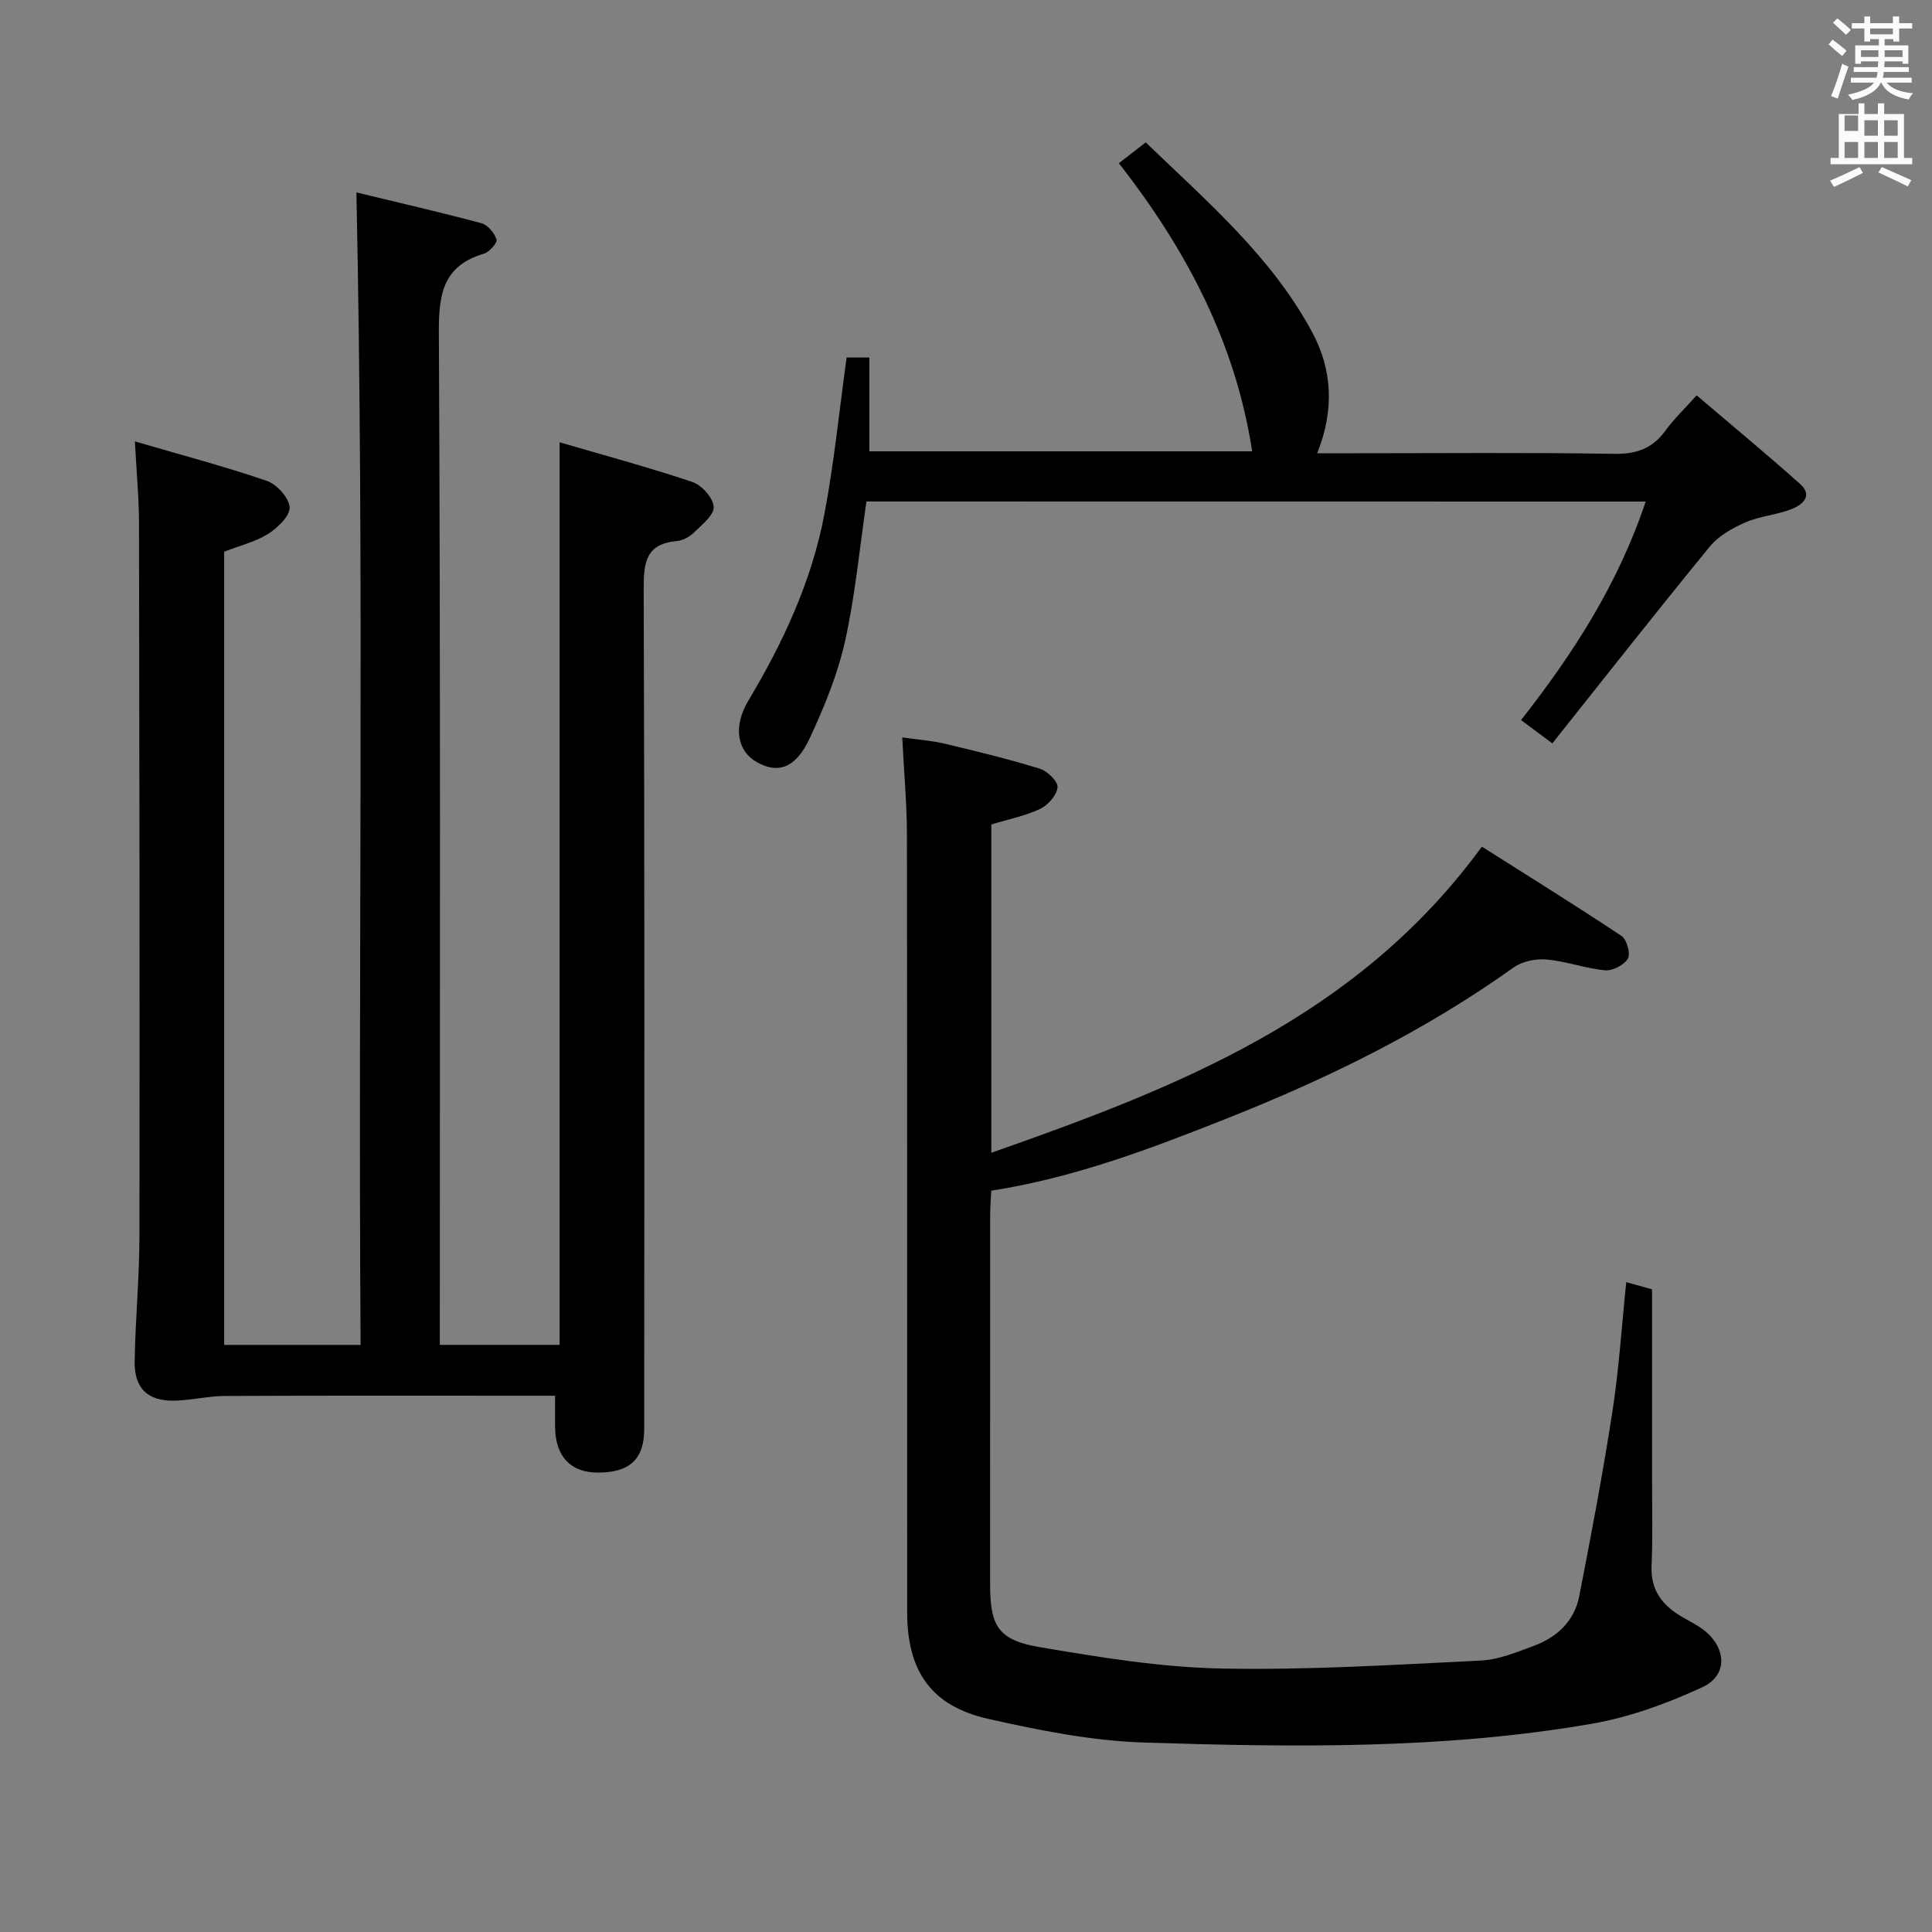 <svg enable-background="new 0 0 400 400" viewBox="0 0 400 400" xmlns="http://www.w3.org/2000/svg"><rect x="0" y="0" width="400" height="400" fill="#808080" stroke="none"/><path d="m378.6 9.2.8-1c.9.7 1.9 1.4 2.9 2.3l-.9 1.1c-1.1-.9-2-1.7-2.8-2.4zm.5 10.7c.9-2.1 1.6-4.3 2.3-6.7.4.2.8.4 1.3.6-.7 2.1-1.5 4.3-2.2 6.6zm.4-15.2.9-.9c1 .8 2 1.6 2.8 2.4l-1 1c-1-.9-1.9-1.8-2.7-2.5zm12.5-1.3h1.2v1.4h2.7v1.1h-2.7v2.7h-1.2v-.5h-1.8v1.3h4.9v3.8h-1.2v-.5h-3.7c0 .4-.1.9-.1 1.2h5.1v1h-5.2c0 .5-.1.9-.2 1.2h6v1h-5.2c1.1 1.3 2.9 2 5.5 2.2-.4.4-.7.8-.9 1.3-2.9-.5-4.8-1.6-5.7-3.5h-.1c-.8 1.7-2.7 2.9-5.9 3.6-.2-.4-.6-.8-.9-1.1 2.8-.6 4.6-1.4 5.4-2.5h-4.8v-1h5.3c.1-.3.2-.7.2-1.2h-4.9v-1h5c0-.4 0-.8.1-1.2h-3.6v.5h-1.2v-3.8h4.9v-1.3h-1.8v.5h-1.2v-2.7h-2.6v-1.1h2.6v-1.4h1.2v1.4h4.7v-1.4zm-6.7 8.4h3.6c0-.4 0-.9 0-1.4h-3.6zm1.9-4.7h4.7v-1.2h-4.7zm6.7 3.3h-3.7v1.4h3.7z" fill="#fafbfa"/><path d="m384.7 21.4h1.3v2.2h2.8v-2.2h1.3v2.2h4.1v9.1h1.7v1.3h-16.9v-1.3h1.7v-9.1h4.1v-2.2zm.3 13.2.7 1.2c-1.8.9-3.8 1.9-6 2.9-.2-.4-.5-.8-.8-1.3 2.4-1 4.4-2 6.1-2.8zm-3.1-7.5h2.8v-3.2h-2.8v4.2zm0 5.6h2.8v-3.3h-2.8zm4.1-4.6h2.8v-3.2h-2.8zm0 4.6h2.8v-3.3h-2.8zm3.6 1.9c2.1.9 4.1 1.8 6.1 2.7l-.7 1.3c-2.2-1.1-4.2-2-6.1-2.9zm3.3-9.7h-2.8v3.2h2.8zm-2.8 7.8h2.8v-3.3h-2.8z" fill="#fafbfa"/><g fill="#010000"><path d="m27.93 91.39c9.63 2.82 18.57 5.17 27.29 8.16 2.08.71 4.62 3.51 4.74 5.47.1 1.79-2.48 4.27-4.46 5.52-2.6 1.65-5.77 2.39-9.09 3.68v164.23h28.25c-.55-79.24.82-158.56-.87-238.61 8.4 2.03 17.17 4.05 25.87 6.37 1.31.35 2.69 2.01 3.14 3.36.22.65-1.46 2.61-2.58 2.94-8.4 2.48-9.4 8.22-9.36 16.21.35 67.81.2 135.63.2 203.44v6.28h24.8c0-61.85 0-123.8 0-186.87 9.02 2.64 18.35 5.15 27.5 8.22 1.93.65 4.31 3.31 4.4 5.15.09 1.72-2.46 3.72-4.1 5.33-.9.88-2.3 1.64-3.53 1.75-6.4.56-6.88 4.41-6.86 9.88.2 57.98.13 115.97.11 173.95 0 6.31-3.06 9.08-9.75 9.03-5.51-.04-8.62-3.37-8.7-9.33-.03-1.99 0-3.97 0-6.58-1.82 0-3.6 0-5.38 0-20.99 0-41.99-.05-62.98.05-3.45.02-6.89.88-10.35.97-5.61.14-8.43-2.5-8.34-8.15.14-8.64.98-17.28.99-25.92.07-49.15 0-98.3-.09-147.46 0-5.24-.51-10.52-.85-17.07z"/><path d="m336.7 265.45c2.69.75 4.4 1.23 5.34 1.5v39.29c0 6 .16 12-.1 17.99-.22 5.02 2.25 8.13 6.24 10.49 1.57.93 3.26 1.72 4.68 2.85 4.62 3.68 4.87 9.31-.39 11.74-7.26 3.36-15.04 6.21-22.89 7.57-30.65 5.32-61.67 4.87-92.6 3.9-10.85-.34-21.75-2.51-32.39-4.91-11.81-2.67-16.76-9.87-16.77-22.07-.02-53.65.02-107.29-.05-160.94-.01-6.46-.61-12.92-.97-20.19 3.14.45 6.03.65 8.81 1.31 6.61 1.57 13.22 3.18 19.7 5.18 1.56.48 3.75 2.64 3.64 3.85-.15 1.62-1.96 3.68-3.58 4.45-3.1 1.47-6.57 2.15-10.13 3.24v67.97c38.5-13.52 75.7-27.96 101.57-63.38 9.45 5.99 19.28 12.09 28.91 18.49 1.09.73 1.91 3.66 1.32 4.68-.77 1.33-3.15 2.57-4.7 2.43-4.1-.38-8.09-1.88-12.19-2.24-2.24-.2-5.03.4-6.83 1.69-18.25 13.04-38.09 22.79-58.92 31.07-15.94 6.33-31.81 12.4-49.17 15.11-.08 1.72-.22 3.34-.23 4.95-.01 25.49-.02 50.98-.01 76.47 0 8.76 1.65 11.62 10.32 13.09 12.41 2.1 24.98 4.17 37.51 4.42 17.92.36 35.87-.78 53.79-1.65 3.71-.18 7.42-1.74 10.99-3.06 4.8-1.77 8.36-5.15 9.36-10.25 2.48-12.68 4.89-25.39 6.86-38.15 1.35-8.64 1.9-17.4 2.88-26.89z"/><path d="m179.39 103.82c-1.43 9.71-2.33 19.49-4.45 29-1.54 6.87-4.3 13.57-7.28 20-2.88 6.21-6.56 7.46-10.96 4.98-4.11-2.31-4.96-7.39-1.76-12.74 7.22-12.08 13.12-24.75 15.74-38.61 2.01-10.58 3.07-21.34 4.6-32.43h4.71v19.42h79.26c-3.45-22.48-13.63-41.76-27.6-59.65 1.82-1.41 3.47-2.69 5.56-4.31 12.66 12.21 26 23.59 34.43 39.24 4.2 7.78 4.67 16.13 1.07 25.12h8.46c17.67 0 35.33-.17 52.99.12 4.62.08 7.94-1.07 10.64-4.79 1.72-2.38 3.9-4.44 6.47-7.32 7.36 6.28 14.51 12.17 21.41 18.34 2.78 2.48.44 4.36-1.77 5.22-3.07 1.2-6.53 1.43-9.53 2.74-2.69 1.17-5.55 2.77-7.36 4.98-10.95 13.36-21.62 26.95-32.63 40.78-2.7-2.01-4.37-3.26-6.47-4.83 10.81-13.77 20.1-28.17 25.8-45.24-54.05-.02-107.59-.02-161.33-.02z"/></g></svg>